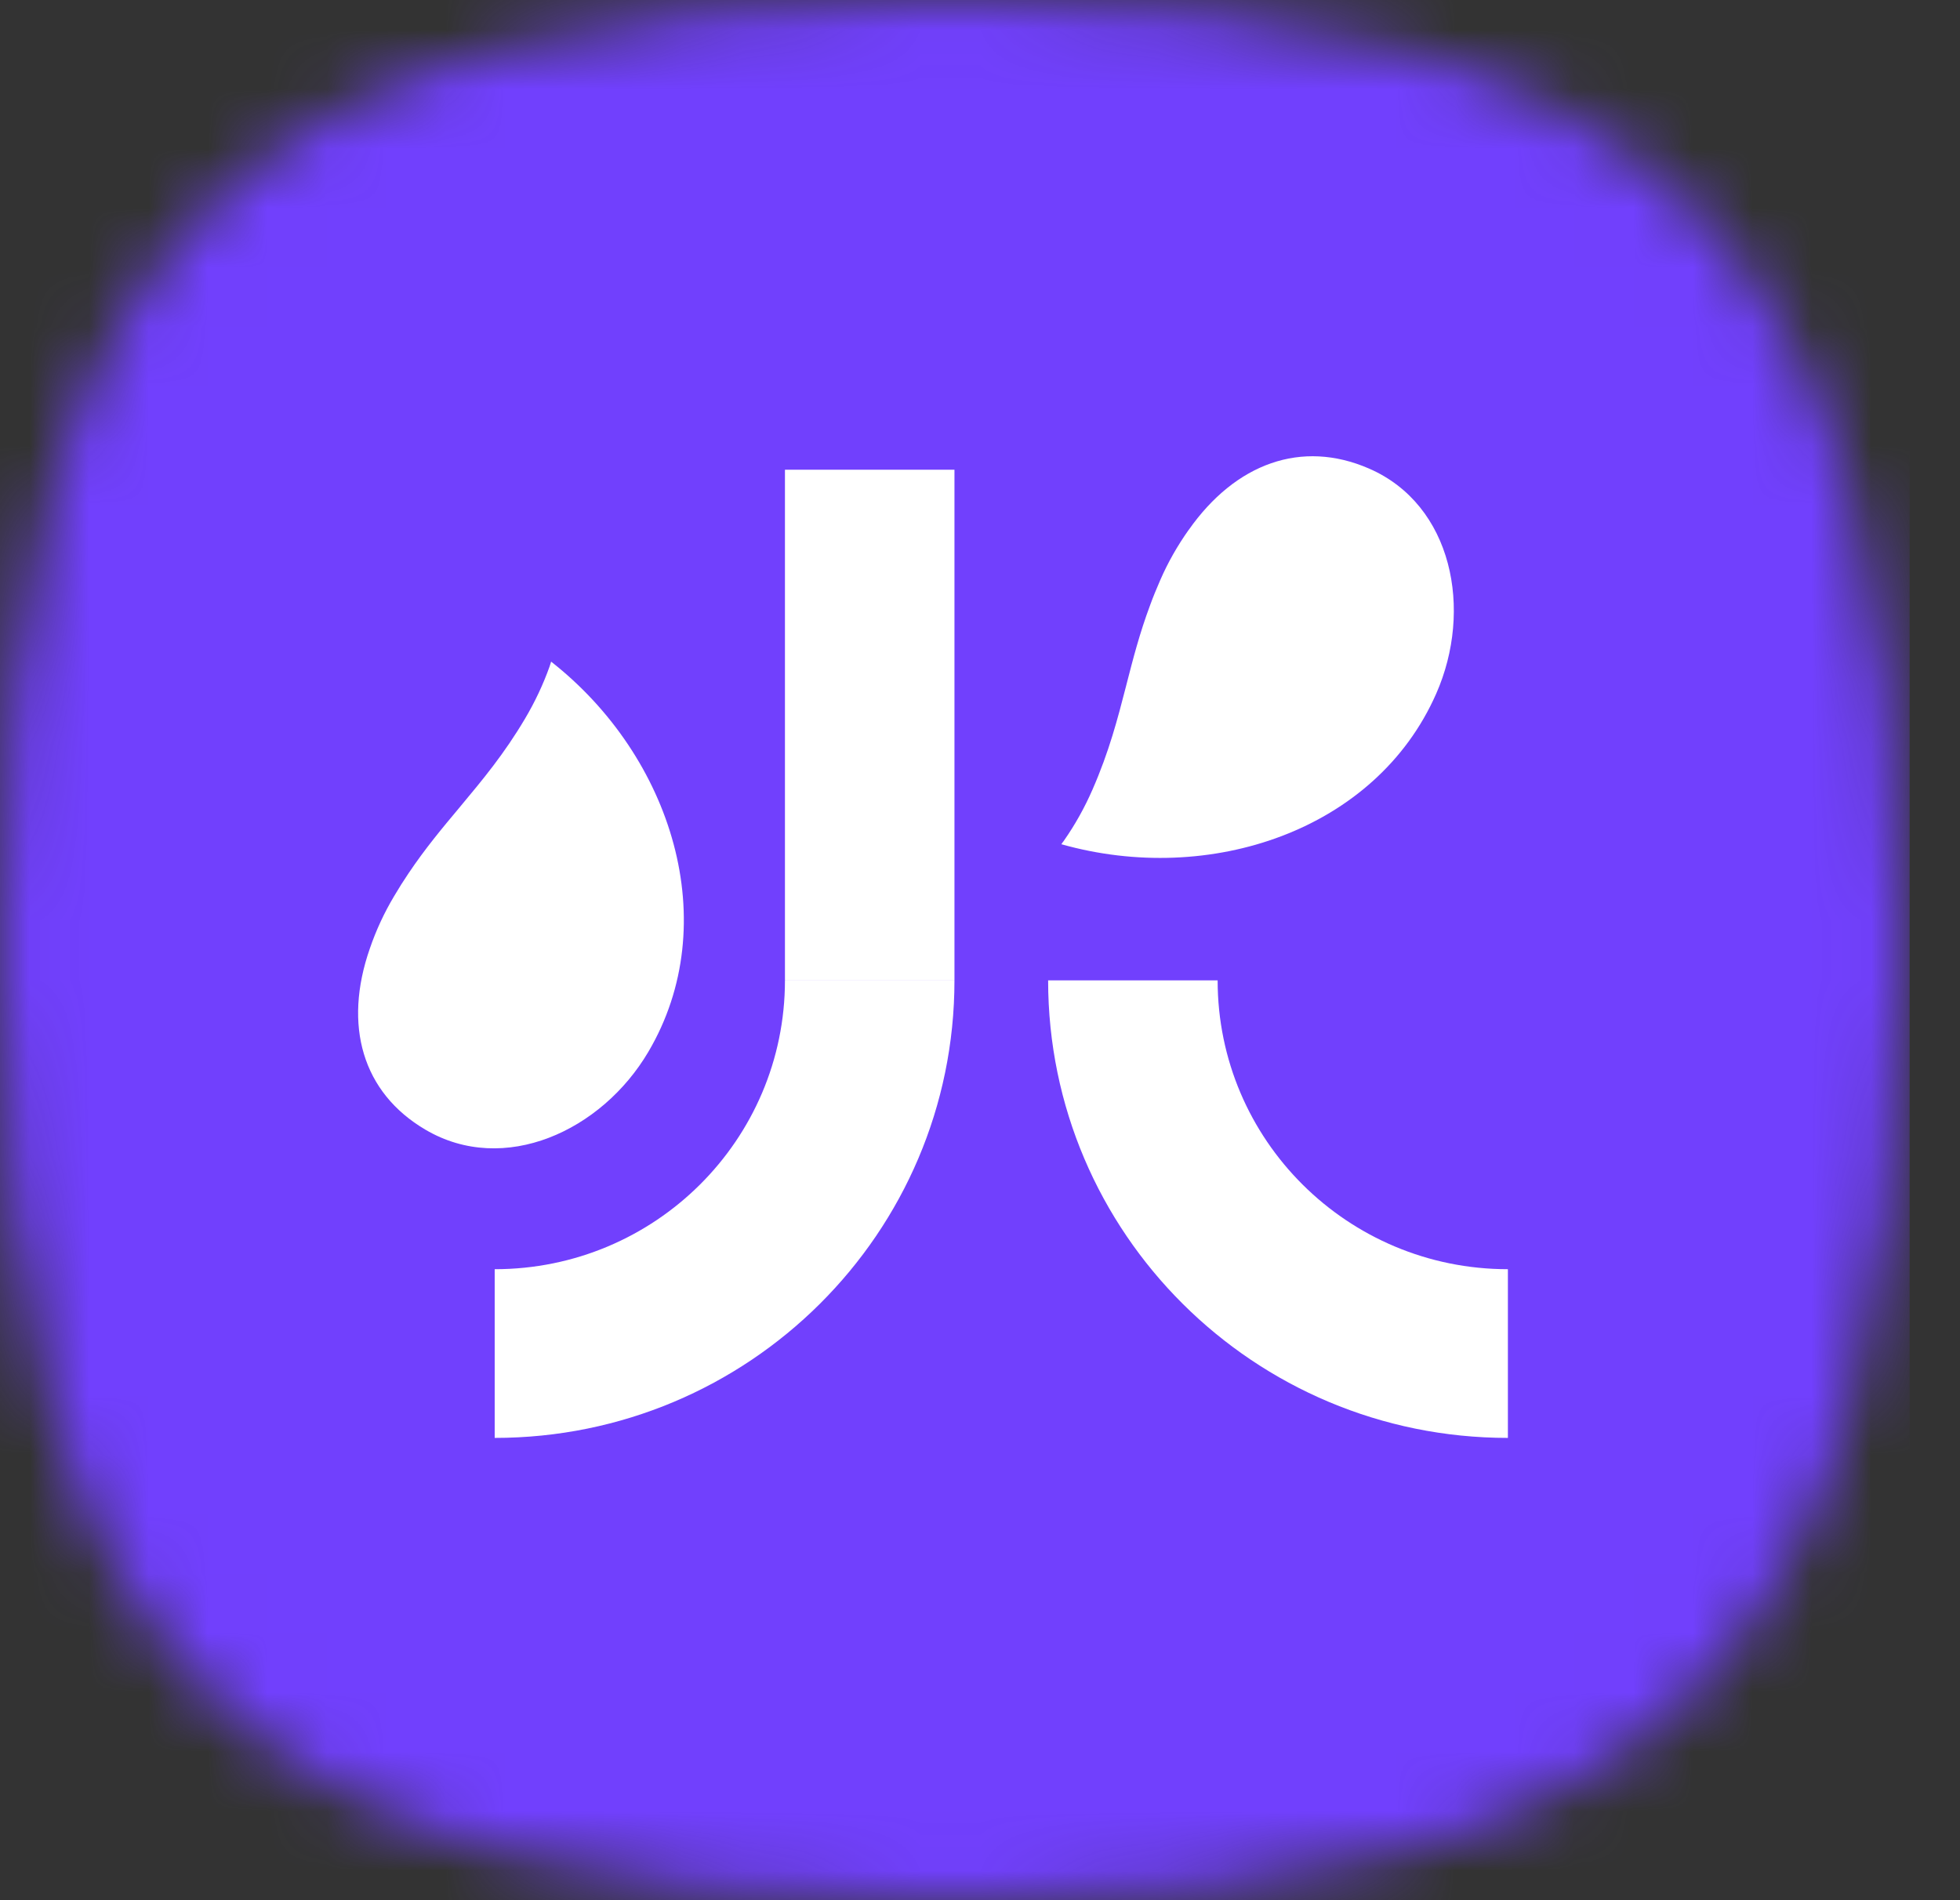 <svg width="33" height="32" viewBox="0 0 33 32" fill="none" xmlns="http://www.w3.org/2000/svg">
<rect x="0" y="0" width="33" height="32" fill="#333333" stroke="none"/>
<g clip-path="url(#clip0_662_1417)">
<mask id="mask0_662_1417" style="mask-type:alpha" maskUnits="userSpaceOnUse" x="0" y="0" width="32" height="32">
<path d="M16 0C4 0 0 4 0 16C0 28 4 32 16 32C28 32 32 28 32 16C32 4 28 0 16 0Z" fill="white"/>
</mask>
<g mask="url(#mask0_662_1417)">
<circle cx="15.998" cy="16" r="21.6" fill="#7140FD"/>
<path fill-rule="evenodd" clip-rule="evenodd" d="M20.013 8.924C19.825 9.189 19.664 9.472 19.534 9.771C19.472 9.914 19.414 10.053 19.365 10.189C19.187 10.665 19.076 11.099 18.964 11.535L18.959 11.555C18.817 12.106 18.674 12.658 18.394 13.297C18.264 13.595 18.105 13.882 17.918 14.15C17.911 14.161 17.903 14.173 17.894 14.182C17.891 14.187 17.888 14.192 17.884 14.197L17.877 14.207L17.869 14.217C20.37 14.924 23.165 13.986 24.18 11.684C24.804 10.271 24.457 8.501 23.048 7.89C21.915 7.398 20.803 7.801 20.014 8.924H20.013ZM6.227 15.973C6.332 15.666 6.469 15.371 6.636 15.091C6.716 14.956 6.795 14.83 6.877 14.709C7.161 14.286 7.449 13.942 7.738 13.597L7.765 13.564L7.765 13.564C8.126 13.131 8.488 12.697 8.839 12.104C9.005 11.824 9.145 11.528 9.254 11.222L9.26 11.202L9.267 11.182C9.271 11.167 9.275 11.153 9.279 11.142C11.32 12.744 12.194 15.549 10.915 17.715C10.13 19.046 8.486 19.803 7.164 19.025C6.1 18.4 5.776 17.267 6.227 15.973ZM25.388 21.374C22.689 21.374 20.501 19.197 20.501 16.51H17.647C17.647 20.765 21.113 24.215 25.388 24.215V21.374ZM16.07 16.51C16.07 20.765 12.605 24.215 8.329 24.215V21.374C11.028 21.374 13.216 19.197 13.216 16.51H16.07ZM16.07 16.509V7.91H13.216V16.509H16.07Z" fill="white"/>
</g>
</g>
<defs>
<clipPath id="clip0_662_1417">
<rect width="32.153" height="32" fill="white"/>
</clipPath>
</defs>
</svg>
